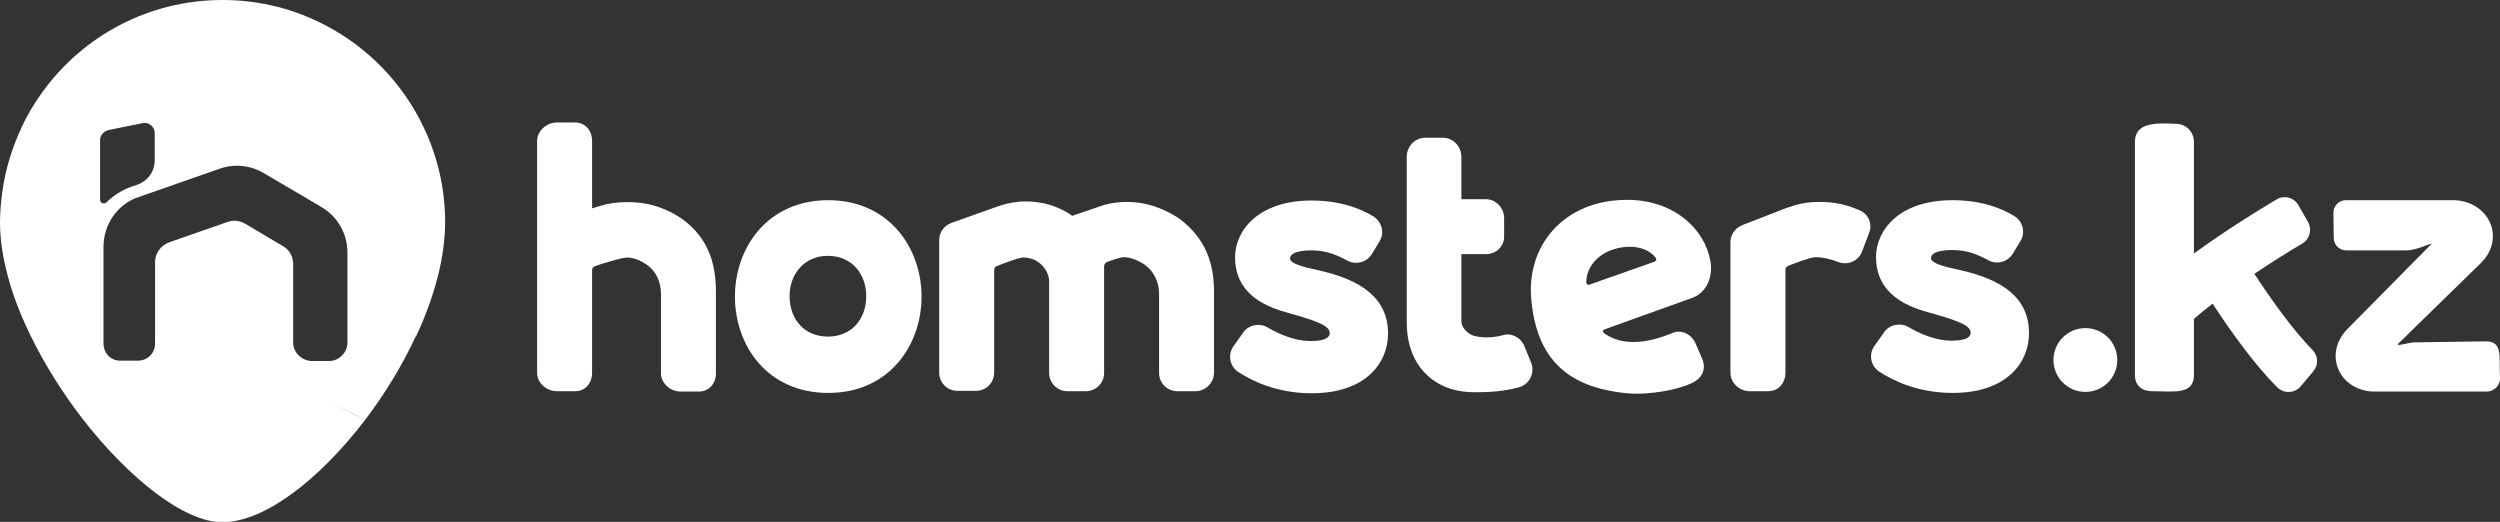<?xml version="1.0" encoding="utf-8"?>
<!-- Generator: Adobe Illustrator 21.0.1, SVG Export Plug-In . SVG Version: 6.00 Build 0)  -->
<svg version="1.1" id="Layer_1" xmlns="http://www.w3.org/2000/svg" xmlns:xlink="http://www.w3.org/1999/xlink" x="0px" y="0px"
	 viewBox="0 0 736.8 153.8" style="enable-background:new 0 0 736.8 153.8;" xml:space="preserve">
<rect x="0" y="0" width="736.8" height="153.8" fill="#333333" stroke="none"/>
<style type="text/css">
	.st0{fill:#FFFFFF;}
</style>
<g>
	<path class="st0" d="M128.6,47.3c-1-3.4-2.2-6.6-3.7-9.7c0,0,0,0,0,0C118.8,24.7,108.6,14.1,96,7.5C86.9,2.7,76.6,0,65.6,0
		c-21.8,0-41.1,10.6-53,27c-2.4,3.3-4.6,6.9-6.3,10.7l0,0c-2.7,5.8-4.7,12.1-5.6,18.7c-0.4,3-0.7,6.1-0.7,9.2c0,1.8,0.1,3.5,0.3,5.4
		c12.4-6,26-10.4,40.4-12.8c0,0,0.1,0,0.1-0.1l24-8.4c4.3-1.5,9-1,12.9,1.3l12.1,7.1c7.6,1.2,14.9,3,22.1,5.3
		c-7.1-2.3-14.5-4.1-22.1-5.3l4.9,2.9c4.8,2.8,7.7,7.9,7.7,13.4V101c0,2.9-2.5,5.4-5.4,5.4H92c-2.9,0-5.6-2.4-5.6-5.4V77.9
		c0-2.2-1-4.2-2.9-5.3l-11.3-6.7c-1.6-0.9-3.4-1.1-5.1-0.5l-17.2,6c-2.5,0.9-4.2,3.2-4.2,5.9v23.9c0,2.9-2.2,5.1-5.1,5.1h-5.1
		c-2.9,0-5-2.2-5-5.1V72.8c0-6.6,4-12.5,10.2-14.7C26.3,60.5,12.7,64.9,0.3,71c0.6,5.4,2,11.1,4,16.8c1.3,3.7,2.9,7.4,4.7,11.1
		c4.2,8.6,9.5,17,15.3,24.5c11.9-6.9,26.1-10.9,41.2-10.9c7.6,0,15,1,21.9,2.9c-6.9-1.9-14.3-2.9-21.9-2.9c-15.2,0-29.3,4-41.2,10.9
		c13.6,17.5,29.9,30.5,41.2,30.5c12.6,0,28.8-12.8,42-30c-3.8-2.2-7.8-4.2-12-5.8c4.2,1.6,8.2,3.5,12,5.8c5.8-7.6,11-16.1,15-24.7
		c-3.8-2.2-7.8-4.1-11.9-5.8c4.1,1.7,8.1,3.7,12,5.8c3-6.4,5.3-12.9,6.8-19.2c0.7-3,1.2-6,1.5-9h0c0.2-1.8,0.3-3.6,0.3-5.4
		C131.2,59.3,130.3,53.1,128.6,47.3z M45.6,47.3c0,3.3-2.2,6.2-5.3,7.2l-1.5,0.5c-2.9,1-5.3,2.6-7.5,4.7c-0.7,0.6-1.8,0.1-1.8-0.8
		V41.2c0-1.4,1.2-2.6,2.6-2.9l9.9-2c1.8-0.4,3.6,1,3.6,2.9V47.3z M65.6,27.9C65.6,27.9,65.6,27.9,65.6,27.9c5.9,0,11.7,0.3,17.4,0.8
		C77.3,28.2,71.5,27.9,65.6,27.9z"/>
	<path class="st0" d="M201.4,64.8c-2-1.5-5.4-3.3-8.6-4.2c-4.7-1.4-11.3-1.4-16,0.1l-2.3,0.7V41.5c0-3-2-5.4-5-5.4h-5.4
		c-3,0-5.8,2.5-5.8,5.4v68.4c0,3,2.8,5.4,5.8,5.4h5.4c3,0,5-2.4,5-5.4V79.5c0-0.5,0.5-1,1-1.1c1.9-0.7,7.8-2.5,9.3-2.5
		c1.9,0,4.1,0.9,5.8,2.1c2.8,1.9,4.2,5.2,4.2,8.6v23.4c0,3,2.8,5.4,5.8,5.4h5.4c3,0,5-2.4,5-5.4V86.5
		C211.1,77.6,208.7,70.3,201.4,64.8"/>
	<path class="st0" d="M347.9,64.7c-2-1.5-5.5-3.3-8.7-4.2c-4.5-1.3-9.3-1.3-13.8-0.1v0l-9.4,3.2c-1.6-1.2-4-2.4-6.5-3.2
		c-4.7-1.4-9.7-1.4-14.4,0.1l-2.1,0.7l-12.6,4.5c-2.2,0.8-3.6,2.8-3.6,5.1v39c0,3,2.4,5.4,5.4,5.4h5.4c3,0,5.4-2.4,5.4-5.4V79.5
		c0-0.5,0.3-0.9,0.8-1.1c1.9-0.7,6.3-2.5,7.8-2.5c4.6,0,7.4,3.7,7.6,6.7v27.3c0,3,2.4,5.4,5.4,5.4h5.4c3,0,5.4-2.4,5.4-5.4l0-31.4
		c0-0.6,0.4-1.1,0.9-1.3c1.9-0.7,4-1.4,4.9-1.4c1.9,0,4.2,0.9,6,2.1c2.8,1.9,4.4,5.2,4.4,8.6v23.4c0,3,2.4,5.4,5.4,5.4h5.3
		c3,0,5.5-2.5,5.5-5.5V86.5C357.9,77.5,355.2,70.3,347.9,64.7"/>
	<path class="st0" d="M548.1,62c-2.9-1.3-6.8-2.5-11.7-2.5c-2.8,0-5.2,0.3-7.8,1.1l-2.1,0.7l-12.9,5c-2.1,0.8-3.6,2.8-3.6,5v38.6
		c0,3,2.7,5.4,5.7,5.4h5.4c3,0,5.1-2.4,5.1-5.4V79.4c0-0.5,0.5-0.9,0.9-1.1c1.9-0.7,6.4-2.5,7.9-2.5c2.3,0,4.7,0.6,6.7,1.4
		c2.8,1.1,6-0.2,7.1-3.1l2-5.3C552,66.1,550.7,63.1,548.1,62"/>
	<path class="st0" d="M244.1,59c-17.9,0-27.5,14-27.5,28.4s9.5,28.4,27.5,28.4c18,0,27.5-14.1,27.5-28.4C271.6,73.1,262,59,244.1,59
		 M244,99.2c-7.1,0-11.3-5.3-11.3-11.9c0-6.5,4.3-11.9,11.3-11.9c7,0,11.3,5.3,11.3,11.9C255.3,93.9,251.1,99.2,244,99.2"/>
	<path class="st0" d="M449.3,102.1c-1-2.6-3.8-4.1-6.4-3.3c-3.6,1-7.5,0.7-9.2-0.1c-2.9-1.5-3-3.8-3-3.8v-20h7.2
		c3,0,5.4-2.2,5.4-5.2v-5.4c0-3-2.4-5.6-5.4-5.6h-7.2V46.2c0-3-2.4-5.6-5.4-5.6H420c-3,0-5.4,2.6-5.4,5.6v47.9
		c0,2.4-0.3,12,7.6,17.8c3.4,2.5,7.5,3.7,12.4,3.7c0.2,0,0.4,0,0.6,0c5.8,0,9.9-0.7,12.6-1.5c3-0.9,4.6-4.2,3.5-7.1L449.3,102.1z"/>
	<path class="st0" d="M577.2,79.5c-4.7-1-8.1-2-8.1-3.4c0-1.9,3.5-2.5,6.7-2.4c4.2,0.1,7,1.3,10.2,3c2.5,1.4,5.7,0.5,7.2-1.9
		l2.3-3.8c1.5-2.5,0.7-5.7-1.8-7.3c-3.6-2.2-9.5-4.7-18.3-4.7c-15.8,0-22.5,9-22.5,16.7c0,8,4.8,13.4,14.9,16.2
		c8.2,2.3,13,3.8,13,6.1c0,1.8-2.3,2.4-5.7,2.4c-4.6,0-9.2-2-12.6-4c-2.4-1.4-5.6-0.8-7.2,1.5l-2.9,4.1c-1.7,2.4-1.1,5.8,1.4,7.5
		c4.3,2.8,11.6,6.3,21.7,6.3c15.9,0,22.5-8.9,22.5-17.7C597.9,88,590.6,82.4,577.2,79.5"/>
	<path class="st0" d="M388.3,79.6c-4.7-1-8.1-2-8.1-3.4c0-1.9,3.5-2.5,6.7-2.4c4.2,0.1,7,1.3,10.2,3c2.5,1.4,5.7,0.5,7.2-1.9
		l2.3-3.8c1.5-2.5,0.7-5.7-1.8-7.3c-3.6-2.2-9.5-4.7-18.3-4.7c-15.8,0-22.5,9-22.5,16.7c0,8,4.8,13.4,14.9,16.2
		c8.2,2.3,13,3.8,13,6.1c0,1.8-2.3,2.4-5.7,2.4c-4.6,0-9.2-2-12.6-4c-2.4-1.4-5.6-0.8-7.2,1.5l-2.9,4.1c-1.7,2.4-1.1,5.8,1.4,7.5
		c4.3,2.8,11.6,6.3,21.7,6.3c15.9,0,22.5-8.9,22.5-17.7C409,88.2,401.7,82.5,388.3,79.6"/>
	<path class="st0" d="M472.8,97.1l25.9-9.3c4.3-1.5,6.2-6.3,5.4-10.8c-1.6-9.3-10.5-18.1-24.6-18.1c-18.5,0-29.7,13.4-28.2,29.4
		c1.6,17.4,10.6,25.9,28.2,27.6c6.4,0.6,15.2-1,19.3-3.1c2.9-1.4,4.1-4,2.9-7l-2-4.6c-1.1-2.6-4.1-4.2-6.7-3.1
		c-3.5,1.4-13,5.2-20.1,0.2C472.3,98,472.3,97.3,472.8,97.1 M468.4,83.9c-0.5,0.2-0.9-0.2-0.9-0.7c0-4,2.9-8.2,8.3-9.8
		c5.5-1.6,10.1-0.2,12.2,2.6c0.3,0.4,0.1,0.9-0.3,1.1L468.4,83.9z"/>
	<path class="st0" d="M736.8,111.1c-0.4-5.4,1.1-10.5-4.1-10.5l-21.2,0.3c-1.4,0-5.7,1.4-4.7,0.4l24.7-24.1c3.2-3.4,4-7.7,2.4-11.5
		c-1.8-4.1-6.1-6.7-10.9-6.7h-31.6c-2.1,0-3.7,1.7-3.7,3.7c0,0,0,0,0,0c0,2.5,0.1,4.9,0.1,7.4c0,2.1,1.7,3.7,3.7,3.7H709
		c3.2,0,6.6-1.9,7.7-2l-25,25.3c-3.3,3.5-4.2,7.9-2.5,11.8c1.7,4,5.9,6.5,10.6,6.5h32.9C735.1,115.5,737,113.5,736.8,111.1"/>
	<path class="st0" d="M614.6,96.7c-5.2,0-9.4,4.2-9.4,9.4c0,5.2,4.2,9.4,9.4,9.4s9.4-4.2,9.4-9.4C624,100.9,619.8,96.7,614.6,96.7"
		/>
	<path class="st0" d="M664.4,80.7c5.2-3.5,10.2-6.6,14.1-8.9c2.2-1.3,3-4.1,1.7-6.4l-2.8-4.9c-1.3-2.3-4.2-3.1-6.5-1.7
		c-5.4,3.2-15.1,9.2-24.3,15.9v-3.8V41.8c0-2.8-2.2-5.2-5.1-5.3c-6.1-0.3-12.3-0.5-12.3,5.4v68.6c0,2.8,1.7,4.8,5.1,4.8
		c6.3,0,12.3,1.2,12.3-4.8V94.2V94c1.7-1.5,3.5-3,5.5-4.5c5.5,8.4,12.4,18,19,24.6c2,2,5.2,1.9,7-0.3l3.7-4.4
		c1.6-1.9,1.4-4.6-0.3-6.3C676,97.5,669.7,88.8,664.4,80.7"/>
</g>
</svg>
